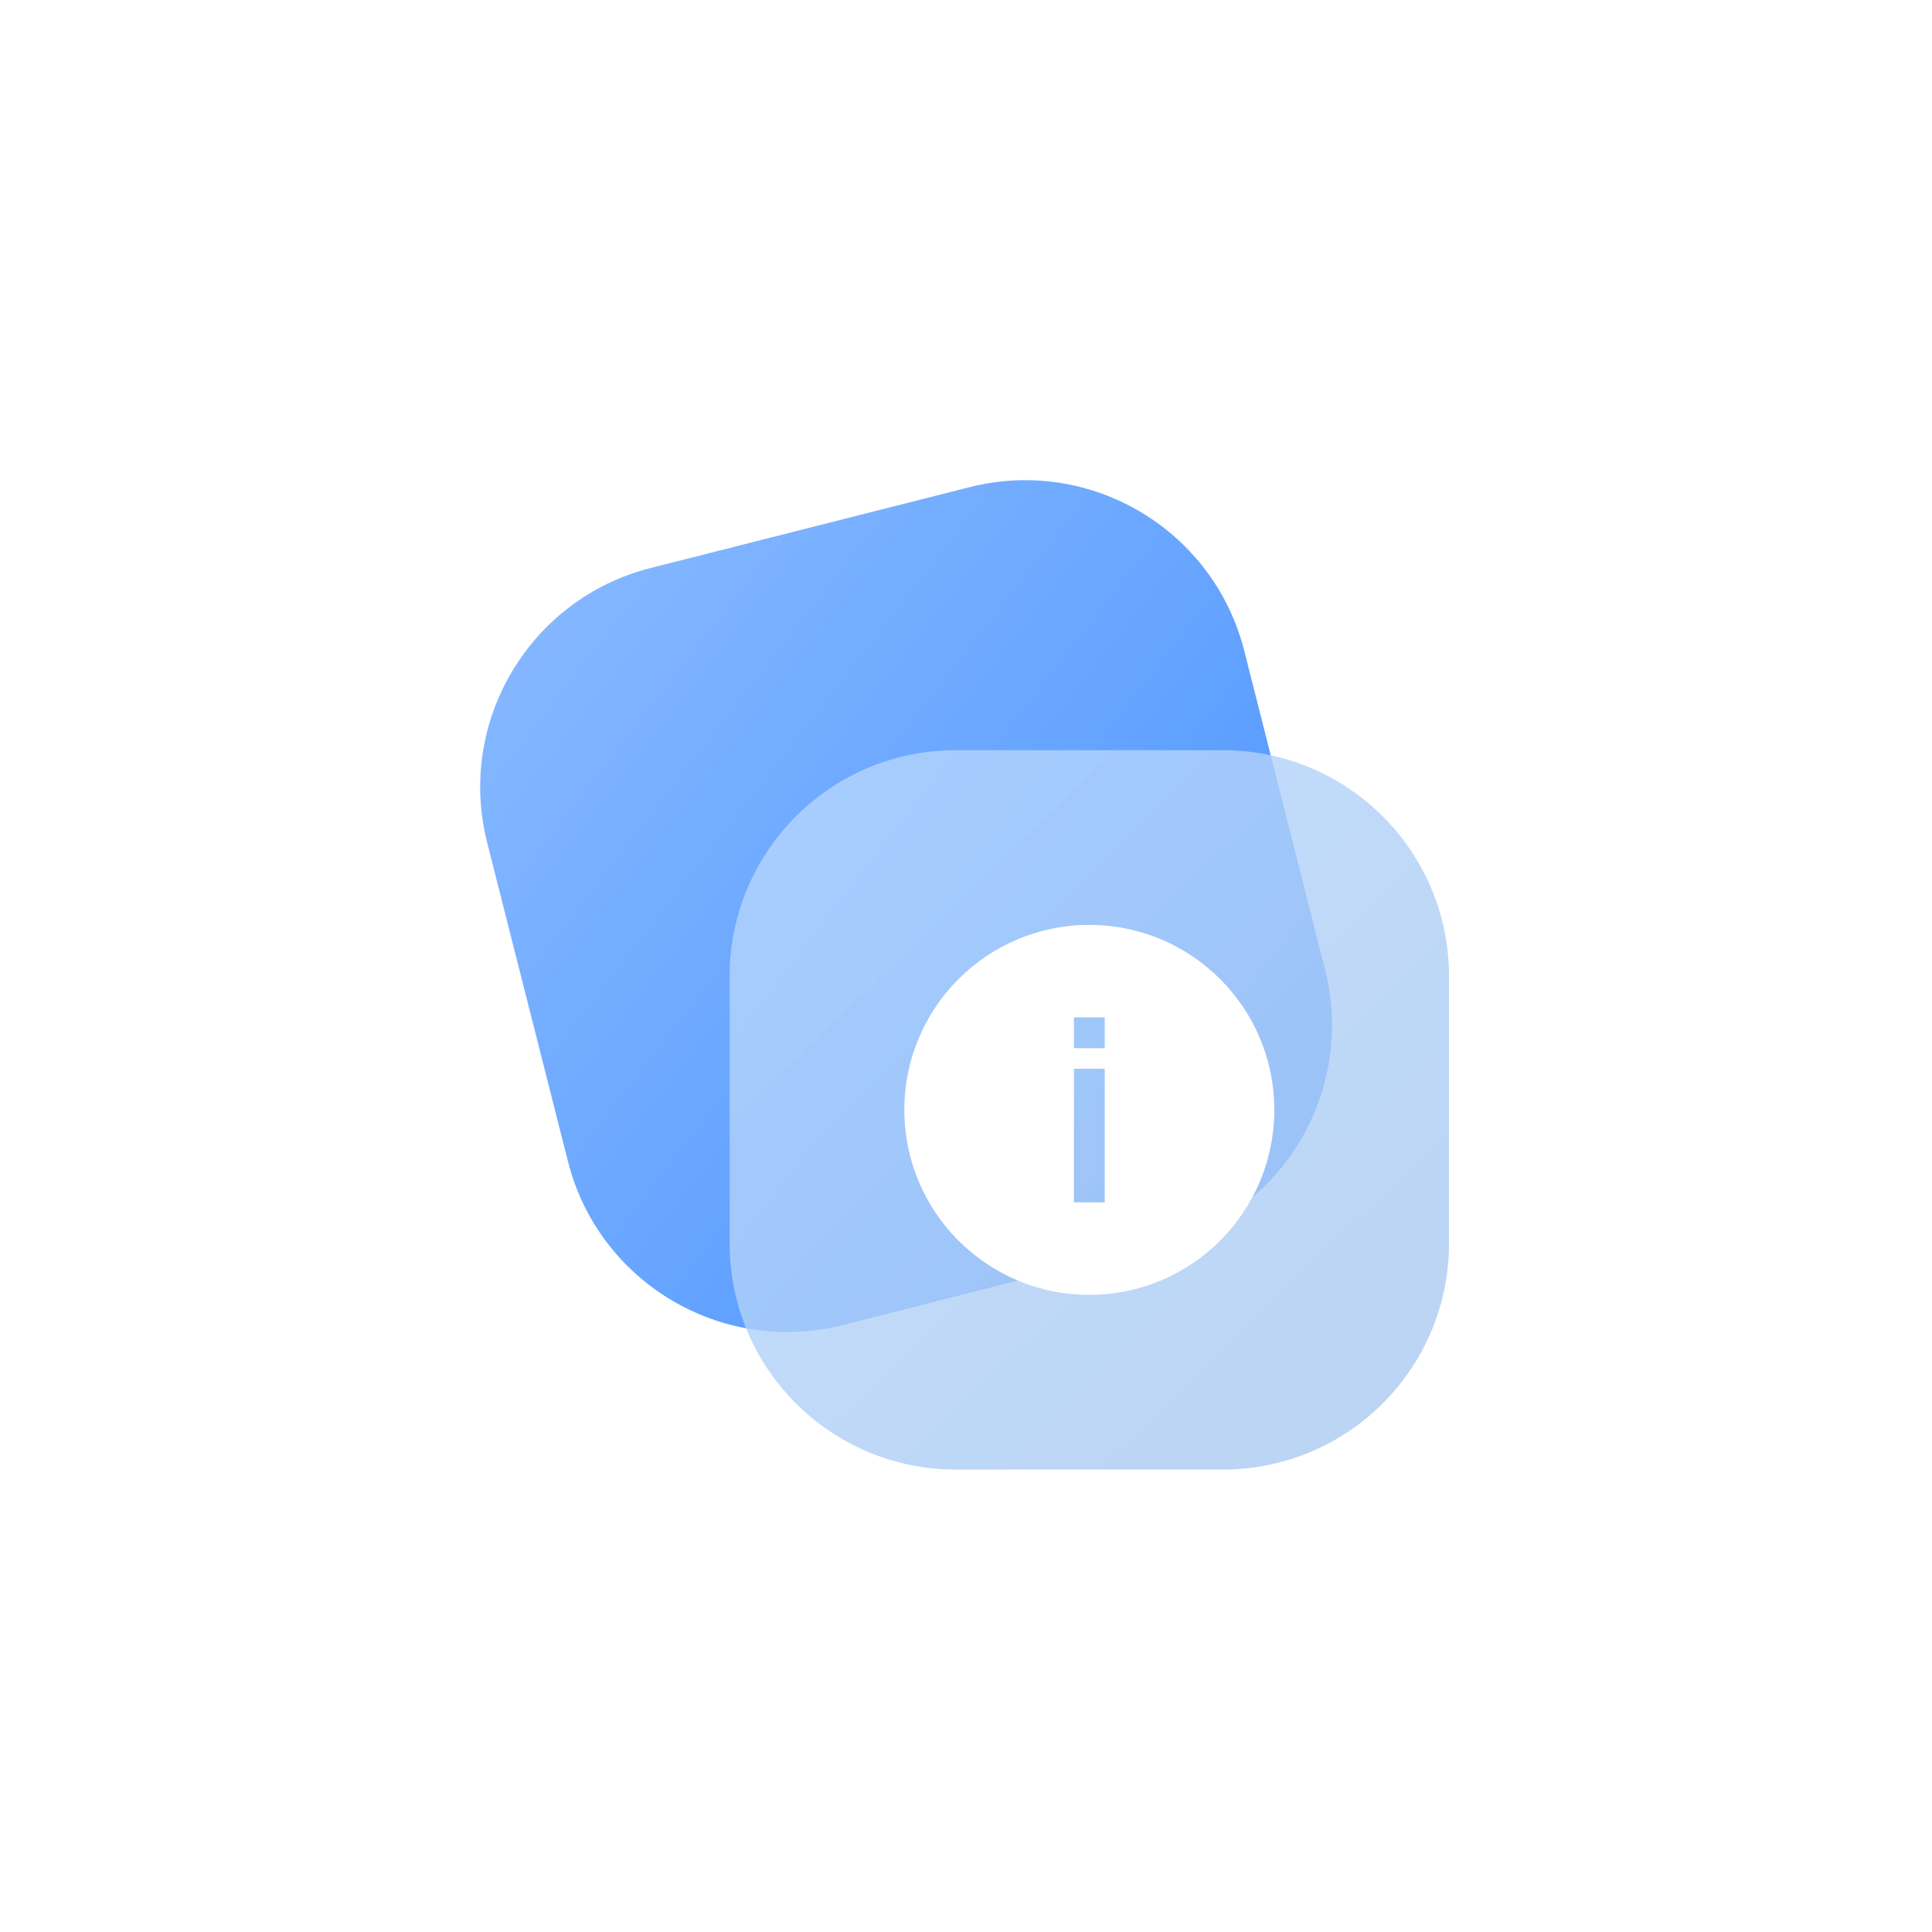 <svg width="94" height="94" viewBox="0 0 94 94" fill="none" xmlns="http://www.w3.org/2000/svg">
<g id="ic_glass" filter="url(#filter0_d_2_82418)">
<rect x="20" y="10" width="64" height="64" rx="15" fill="white"/>
<path id="Rectangle 7548" d="M28.703 35.999C27.21 30.11 30.774 24.126 36.663 22.634L52.172 18.703C58.061 17.21 64.045 20.774 65.538 26.663L69.469 42.172C70.962 48.061 67.397 54.045 61.509 55.538L45.999 59.469C40.11 60.961 34.126 57.398 32.634 51.509L28.703 35.999Z" fill="url(#paint0_linear_2_82418)"/>
<g id="Rectangle 7548_2" filter="url(#filter1_b_2_82418)">
<path d="M40.5 42.5C40.5 36.425 45.425 31.5 51.5 31.5H64.5C70.575 31.5 75.5 36.425 75.5 42.5V55.5C75.5 61.575 70.575 66.5 64.5 66.5H51.5C45.425 66.5 40.5 61.575 40.5 55.5V42.5Z" fill="#B5D5FF" fill-opacity="0.8"/>
<path d="M40.5 42.5C40.5 36.425 45.425 31.5 51.5 31.5H64.5C70.575 31.5 75.5 36.425 75.5 42.5V55.5C75.5 61.575 70.575 66.5 64.5 66.5H51.5C45.425 66.5 40.5 61.575 40.5 55.5V42.5Z" fill="url(#paint1_linear_2_82418)" fill-opacity="0.08"/>
</g>
<g id="alert/ic_info_fill">
<path id="icon" fill-rule="evenodd" clip-rule="evenodd" d="M58 58C62.971 58 67 53.971 67 49C67 44.029 62.971 40 58 40C53.029 40 49 44.029 49 49C49 53.971 53.029 58 58 58ZM57.25 53.499V46.999H58.75V53.499H57.25ZM57.25 44.499V45.999H58.75V44.499H57.25Z" fill="white"/>
</g>
</g>
<defs>
<filter id="filter0_d_2_82418" x="0" y="0" width="94" height="94" filterUnits="userSpaceOnUse" color-interpolation-filters="sRGB">
<feFlood flood-opacity="0" result="BackgroundImageFix"/>
<feColorMatrix in="SourceAlpha" type="matrix" values="0 0 0 0 0 0 0 0 0 0 0 0 0 0 0 0 0 0 127 0" result="hardAlpha"/>
<feOffset dx="-5" dy="5"/>
<feGaussianBlur stdDeviation="7.5"/>
<feComposite in2="hardAlpha" operator="out"/>
<feColorMatrix type="matrix" values="0 0 0 0 0.565 0 0 0 0 0.588 0 0 0 0 0.631 0 0 0 0.13 0"/>
<feBlend mode="normal" in2="BackgroundImageFix" result="effect1_dropShadow_2_82418"/>
<feBlend mode="normal" in="SourceGraphic" in2="effect1_dropShadow_2_82418" result="shape"/>
</filter>
<filter id="filter1_b_2_82418" x="36.5" y="27.5" width="43" height="43" filterUnits="userSpaceOnUse" color-interpolation-filters="sRGB">
<feFlood flood-opacity="0" result="BackgroundImageFix"/>
<feGaussianBlur in="BackgroundImageFix" stdDeviation="2"/>
<feComposite in2="SourceAlpha" operator="in" result="effect1_backgroundBlur_2_82418"/>
<feBlend mode="normal" in="SourceGraphic" in2="effect1_backgroundBlur_2_82418" result="shape"/>
</filter>
<linearGradient id="paint0_linear_2_82418" x1="68.12" y1="53.862" x2="30.052" y2="24.309" gradientUnits="userSpaceOnUse">
<stop stop-color="#4A93FF"/>
<stop offset="1" stop-color="#86B8FF"/>
</linearGradient>
<linearGradient id="paint1_linear_2_82418" x1="74" y1="65" x2="44" y2="34" gradientUnits="userSpaceOnUse">
<stop stop-opacity="0.6"/>
<stop offset="1" stop-opacity="0"/>
</linearGradient>
</defs>
</svg>
